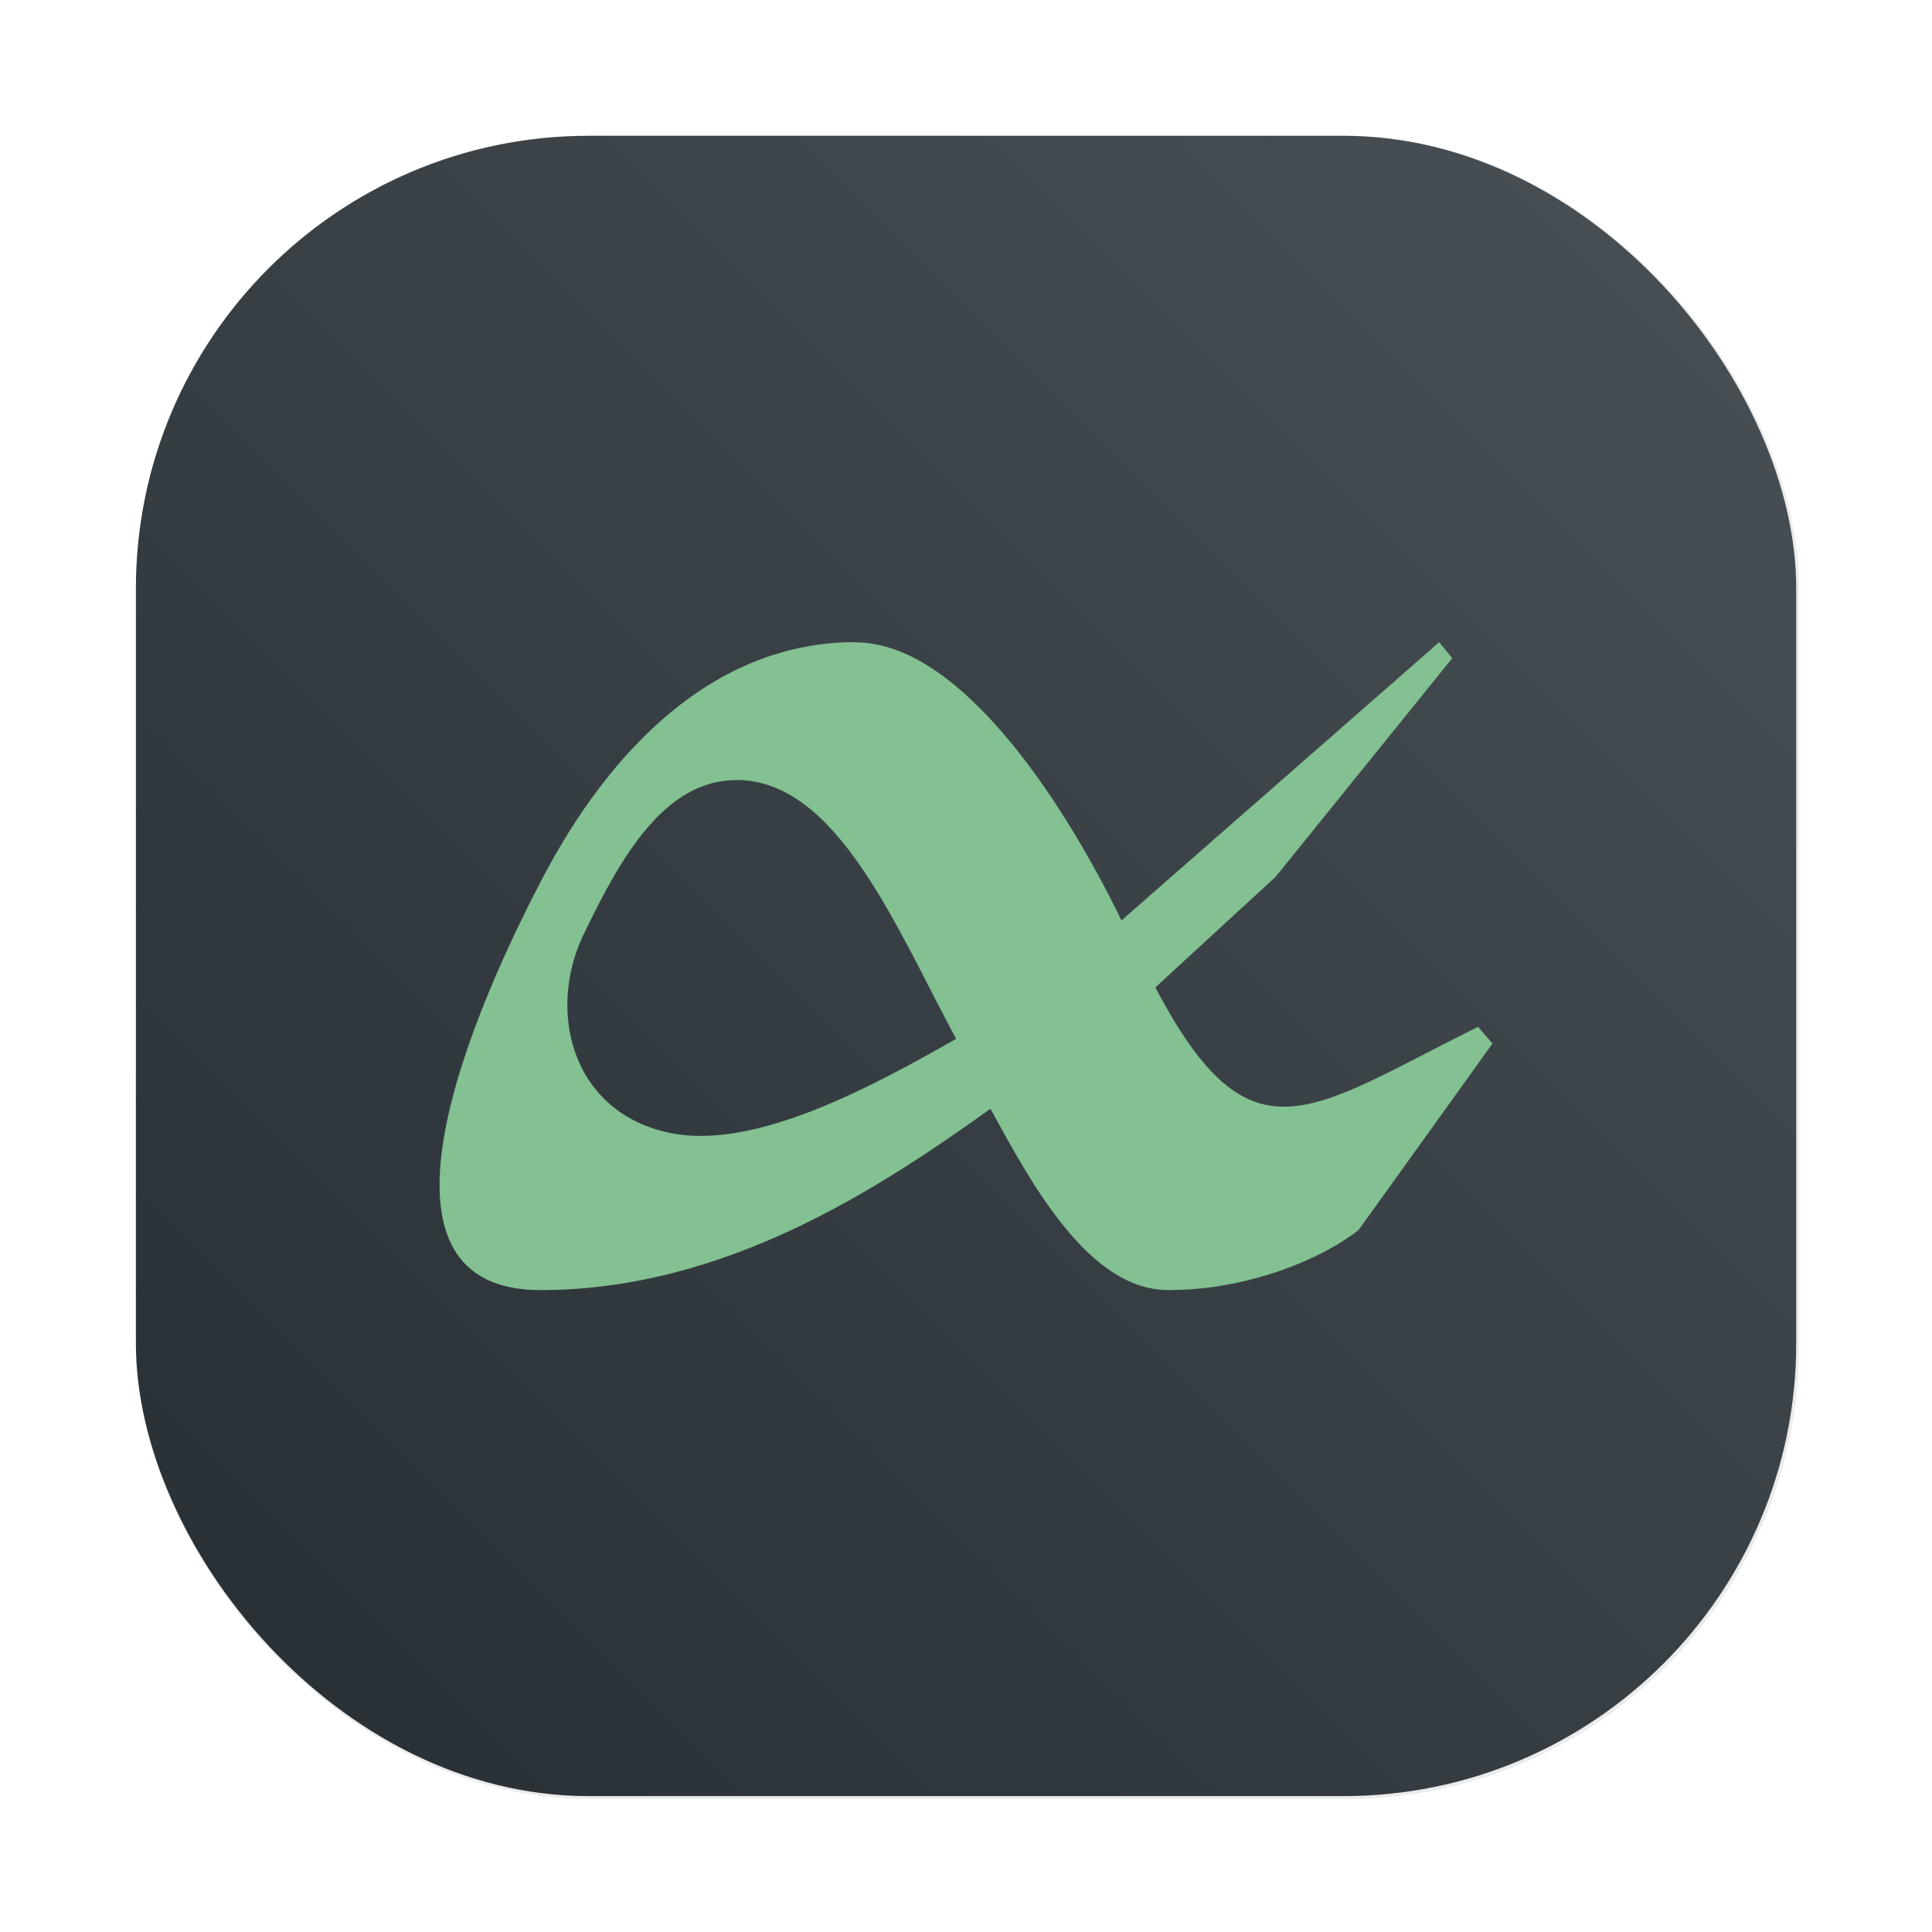 <?xml version="1.0" encoding="UTF-8"?>
<svg width="64" height="64" version="1.1" viewBox="0 0 16.933 16.933" xmlns="http://www.w3.org/2000/svg" xmlns:cc="http://creativecommons.org/ns#" xmlns:dc="http://purl.org/dc/elements/1.1/" xmlns:rdf="http://www.w3.org/1999/02/22-rdf-syntax-ns#" xmlns:xlink="http://www.w3.org/1999/xlink">
 <defs>
  <filter id="filter1057" x="-.027" y="-.027" width="1.054" height="1.054" color-interpolation-filters="sRGB">
   <feGaussianBlur stdDeviation="0.619"/>
  </filter>
  <linearGradient id="linearGradient1053" x1="-127" x2="-72" y1="60" y2="5" gradientTransform="matrix(.265 0 0 .265 36.201 .47)" gradientUnits="userSpaceOnUse">
   <stop stop-color="#272e33" offset="0"/>
   <stop stop-color="#495156" offset="1"/>
  </linearGradient>
  <linearGradient id="linearGradient978" x1="5.825" x2="11.018" y1="10.836" y2="5.904" gradientTransform="matrix(1.163 0 0 1.163 -.137 -.671)" gradientUnits="userSpaceOnUse">
   <stop stop-color="#83c092" offset="0"/>
   <stop stop-color="#83c092" offset="1"/>
  </linearGradient>
 </defs>
 <g transform="translate(-1.408 -.605)">
  <rect transform="matrix(.265 0 0 .265 1.408 .605)" x="4.5" y="4.5" width="55" height="55" ry="15" fill="#1e2326" filter="url(#filter1057)" opacity=".3" stroke-linecap="round" stroke-width="2.744"/>
  <rect x="2.599" y="1.795" width="14.552" height="14.552" ry="3.969" fill="url(#linearGradient1053)" stroke-linecap="round" stroke-width=".726"/>
  <path d="m8.907 6.233c-1.25-0.001-2.163 0.957-2.747 2.074-0.761 1.455-1.564 3.605-0.015 3.605 1.631 0 2.986-0.905 3.944-1.589 0.348 0.634 0.853 1.589 1.56 1.589 0.707 0 1.351-0.278 1.666-0.526l1.174-1.635-0.127-0.146c-1.486 0.736-1.993 1.242-2.828-0.346l1.054-0.969 1.548-1.916-0.114-0.141-2.785 2.439c-0.451-0.933-1.377-2.436-2.331-2.437m-1.043 1.206c0.885 0 1.404 1.304 1.925 2.269-0.768 0.437-1.771 0.975-2.506 0.825-0.872-0.179-1.093-1.09-0.742-1.775 0.311-0.642 0.693-1.318 1.323-1.318" fill="url(#linearGradient978)" stroke-width="1.163"/>
 </g>
</svg>
